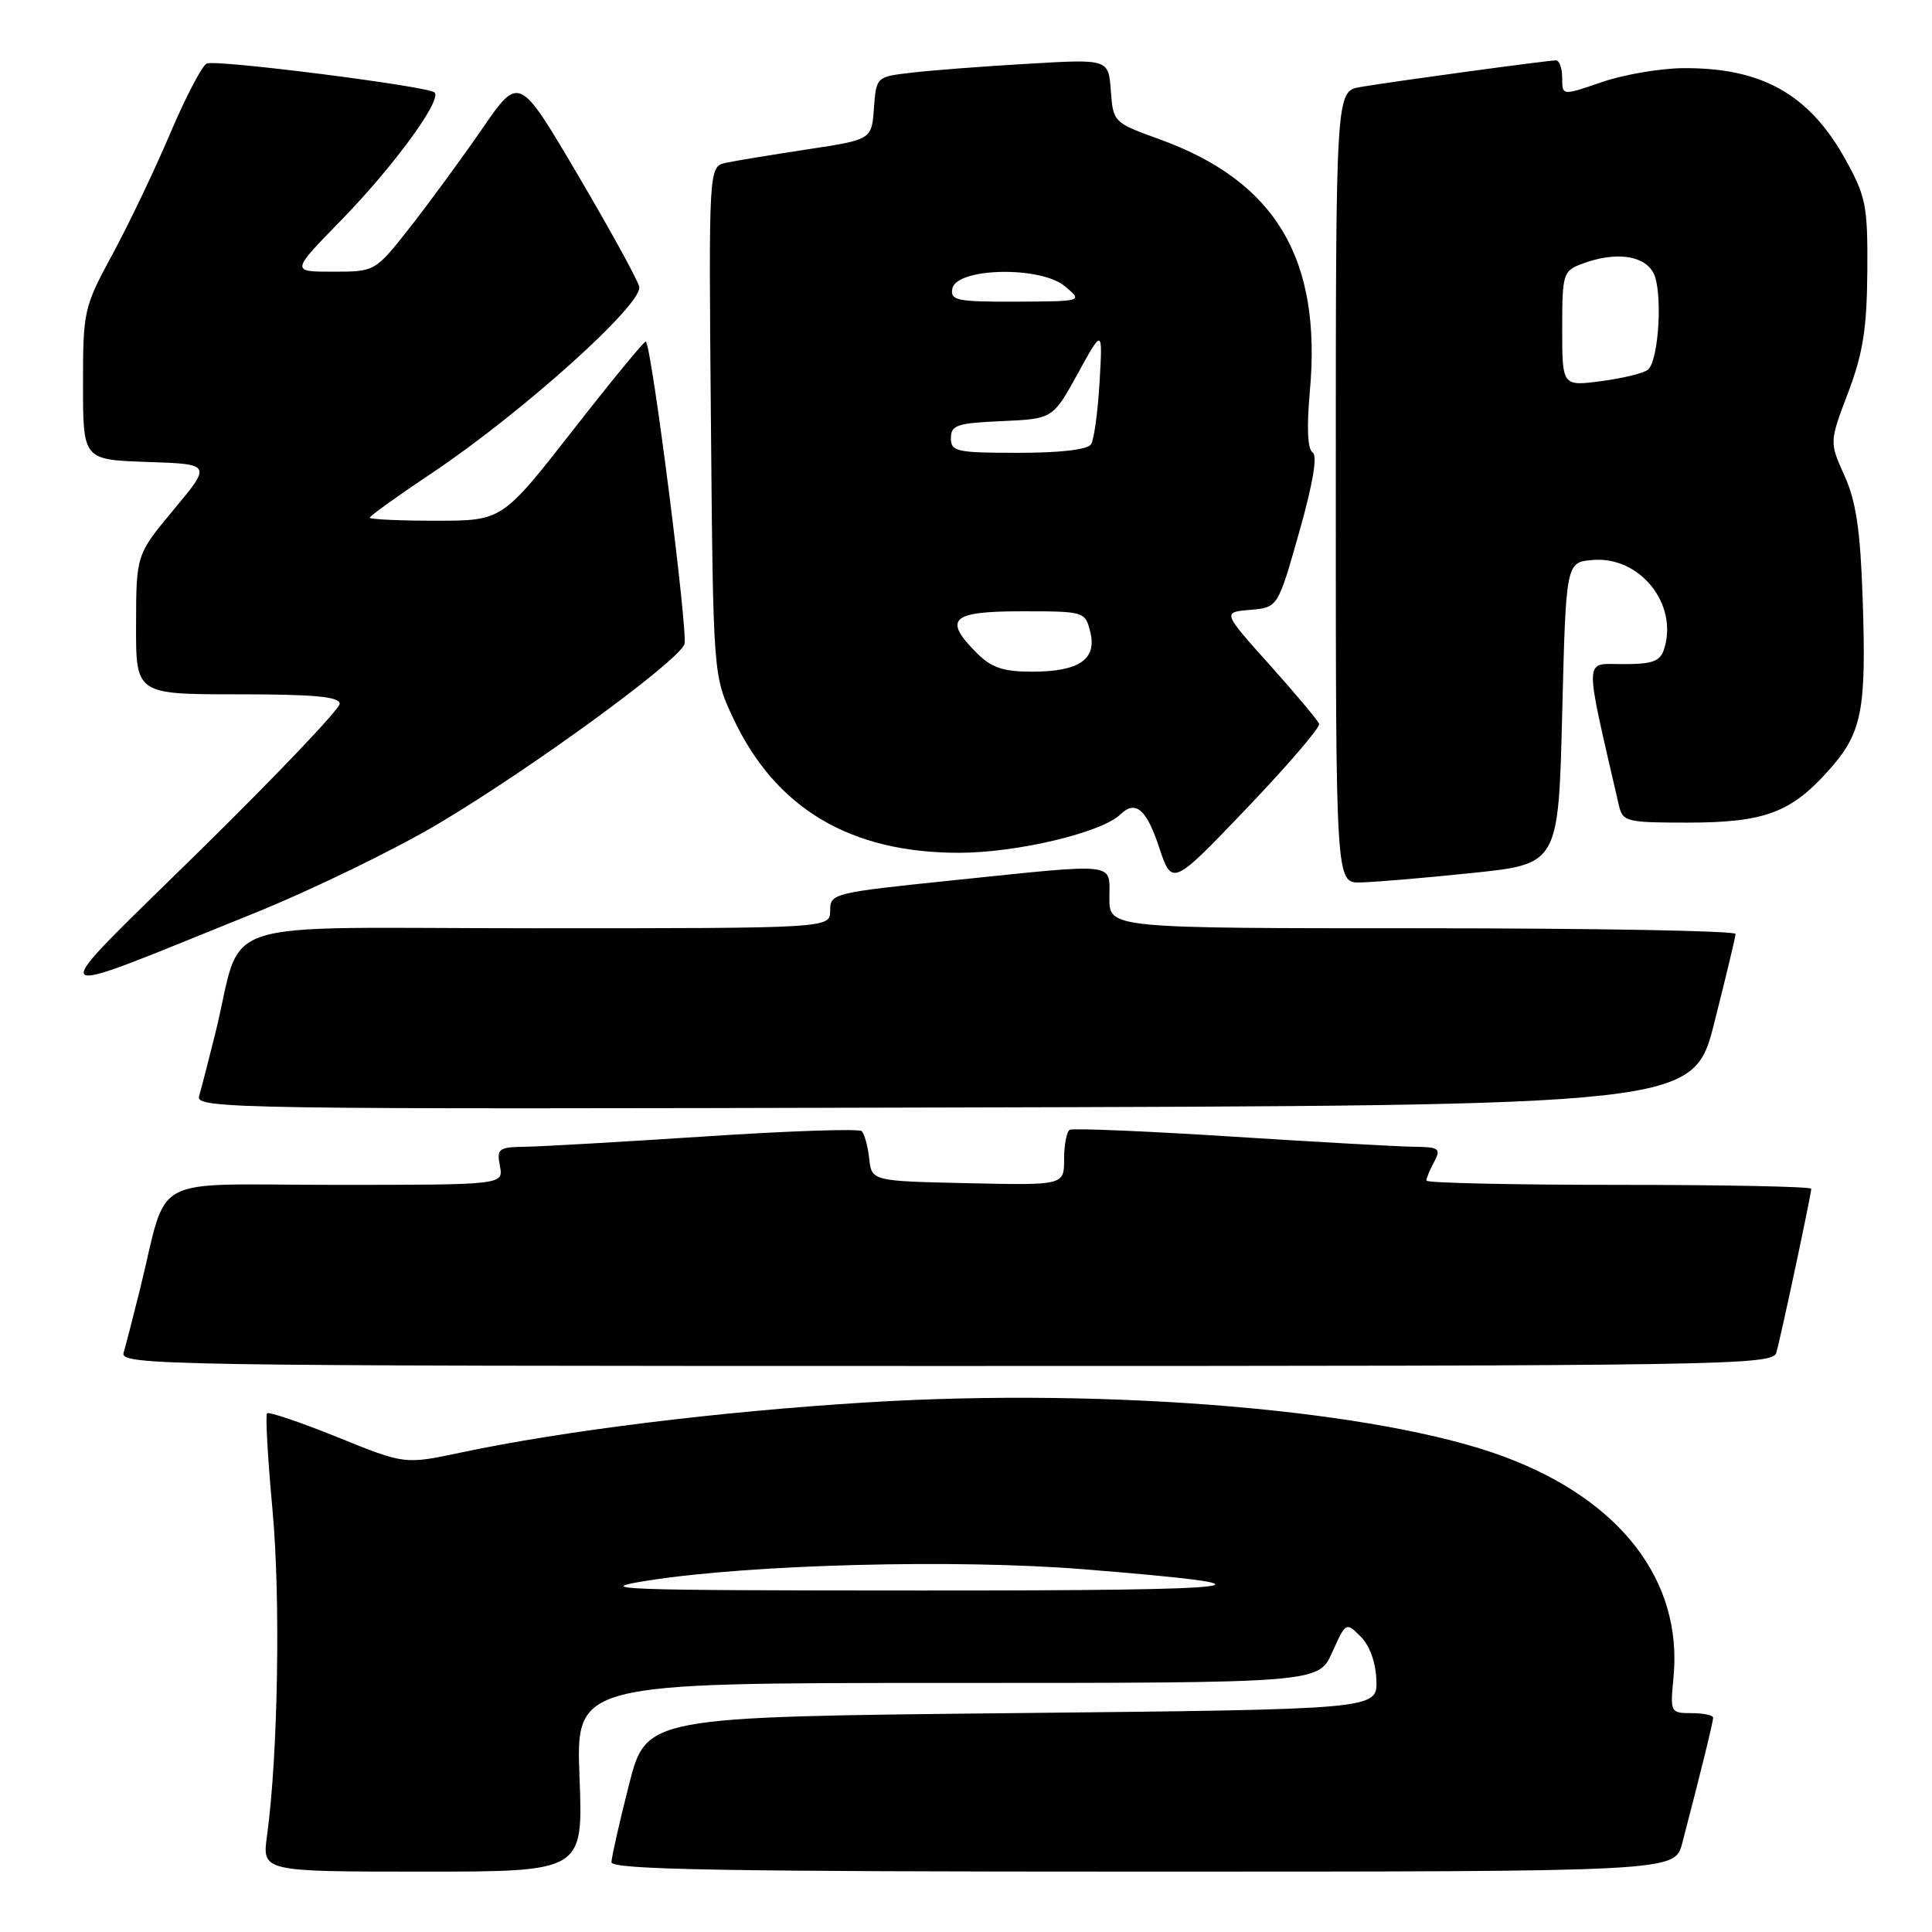 <?xml version="1.0" encoding="UTF-8" standalone="no"?>
<!DOCTYPE svg PUBLIC "-//W3C//DTD SVG 1.1//EN" "http://www.w3.org/Graphics/SVG/1.1/DTD/svg11.dtd" >
<svg xmlns="http://www.w3.org/2000/svg" xmlns:xlink="http://www.w3.org/1999/xlink" version="1.1" viewBox="0 0 256 256">
 <g >
 <path fill="currentColor"
d=" M 76.79 235.50 C 76.31 223.00 76.31 223.00 125.50 223.00 C 174.70 223.00 174.70 223.00 176.52 218.95 C 178.33 214.93 178.36 214.92 180.30 216.86 C 181.50 218.05 182.30 220.30 182.38 222.66 C 182.50 226.50 182.50 226.50 134.06 227.00 C 85.63 227.50 85.63 227.50 83.34 236.50 C 82.08 241.45 81.04 246.06 81.02 246.75 C 81.01 247.74 95.75 248.00 151.46 248.00 C 221.92 248.00 221.92 248.00 222.90 244.25 C 225.36 234.84 227.00 228.16 227.00 227.61 C 227.00 227.27 225.72 227.00 224.15 227.00 C 221.34 227.00 221.30 226.91 221.75 222.24 C 222.97 209.50 214.78 198.80 199.39 193.05 C 182.83 186.85 147.28 183.82 114.76 185.83 C 95.29 187.03 74.68 189.58 61.07 192.47 C 53.63 194.05 53.63 194.05 44.73 190.44 C 39.83 188.46 35.63 187.04 35.39 187.27 C 35.15 187.51 35.48 193.29 36.11 200.10 C 37.19 211.85 36.84 232.61 35.38 243.25 C 34.73 248.00 34.73 248.00 56.00 248.00 C 77.27 248.00 77.27 248.00 76.79 235.50 Z  M 235.37 179.25 C 235.97 177.17 240.00 158.26 240.00 157.52 C 240.00 157.23 228.53 157.00 214.50 157.00 C 200.47 157.00 189.00 156.75 189.00 156.43 C 189.00 156.12 189.47 155.00 190.04 153.93 C 190.97 152.18 190.71 151.99 187.29 151.95 C 185.20 151.92 174.28 151.31 163.00 150.59 C 151.72 149.87 142.16 149.48 141.75 149.70 C 141.34 149.93 141.00 151.68 141.00 153.59 C 141.00 157.06 141.00 157.06 128.25 156.78 C 115.50 156.50 115.50 156.50 115.17 153.50 C 114.99 151.85 114.54 150.22 114.17 149.88 C 113.80 149.54 104.50 149.85 93.50 150.58 C 82.50 151.30 71.76 151.92 69.63 151.95 C 66.06 152.00 65.80 152.19 66.24 154.50 C 66.72 157.00 66.72 157.00 44.40 157.00 C 19.17 157.00 22.42 155.24 18.51 171.00 C 17.62 174.57 16.66 178.29 16.38 179.25 C 15.89 180.91 21.55 181.00 125.37 181.00 C 228.79 181.00 234.89 180.90 235.37 179.25 Z  M 227.16 135.50 C 228.69 129.45 229.96 124.16 229.97 123.75 C 229.99 123.34 211.32 123.00 188.50 123.00 C 147.00 123.00 147.00 123.00 147.00 119.00 C 147.00 114.20 148.42 114.36 126.25 116.65 C 110.36 118.29 110.00 118.38 110.00 120.66 C 110.00 123.00 110.00 123.00 71.04 123.00 C 26.99 123.00 32.43 121.21 28.51 137.00 C 27.62 140.57 26.66 144.29 26.38 145.25 C 25.89 146.92 30.89 147.00 125.12 146.75 C 224.37 146.50 224.37 146.50 227.16 135.50 Z  M 33.55 121.06 C 41.28 117.94 52.36 112.56 58.17 109.10 C 70.52 101.75 89.81 87.67 90.69 85.37 C 91.21 84.01 86.38 46.04 85.58 45.25 C 85.43 45.10 81.09 50.38 75.93 56.99 C 66.54 69.00 66.54 69.00 57.77 69.00 C 52.95 69.00 49.00 68.82 49.00 68.59 C 49.00 68.37 52.71 65.70 57.25 62.67 C 69.19 54.68 85.29 40.21 84.70 37.98 C 84.45 37.00 80.76 30.30 76.51 23.08 C 68.78 9.96 68.78 9.96 63.87 17.10 C 61.16 21.02 56.87 26.88 54.33 30.12 C 49.70 36.00 49.70 36.00 44.13 36.00 C 38.55 36.00 38.55 36.00 45.14 29.25 C 52.15 22.07 58.59 13.26 57.58 12.25 C 56.78 11.44 28.82 7.88 27.41 8.41 C 26.81 8.63 24.63 12.79 22.56 17.66 C 20.50 22.52 17.05 29.74 14.90 33.70 C 11.11 40.71 11.00 41.18 11.00 50.91 C 11.00 60.92 11.00 60.92 19.52 61.21 C 28.04 61.50 28.04 61.50 23.04 67.50 C 18.05 73.50 18.05 73.50 18.03 82.75 C 18.00 92.00 18.00 92.00 31.50 92.00 C 41.63 92.00 45.00 92.31 45.01 93.25 C 45.02 93.94 36.66 102.72 26.44 112.76 C 5.26 133.58 4.54 132.74 33.55 121.06 Z  M 174.79 95.92 C 174.63 95.46 171.68 91.94 168.24 88.10 C 161.98 81.12 161.98 81.12 165.65 80.81 C 169.32 80.50 169.32 80.50 172.14 70.55 C 173.98 64.05 174.60 60.37 173.93 59.95 C 173.26 59.54 173.13 56.66 173.56 51.88 C 175.16 34.26 169.04 24.01 153.58 18.43 C 147.56 16.25 147.50 16.20 147.19 12.02 C 146.88 7.82 146.88 7.82 136.19 8.45 C 130.31 8.79 123.39 9.32 120.80 9.63 C 116.11 10.17 116.11 10.18 115.80 14.34 C 115.50 18.50 115.50 18.50 107.00 19.79 C 102.33 20.50 97.47 21.30 96.20 21.57 C 93.90 22.06 93.90 22.06 94.20 55.78 C 94.50 89.50 94.50 89.50 97.15 95.16 C 102.76 107.11 112.63 113.00 127.07 113.00 C 134.72 113.00 145.97 110.33 148.45 107.92 C 150.46 105.98 151.90 107.19 153.57 112.22 C 155.31 117.44 155.31 117.44 165.20 107.10 C 170.63 101.41 174.95 96.38 174.79 95.92 Z  M 195.00 115.68 C 206.50 114.50 206.50 114.50 207.00 94.50 C 207.50 74.50 207.50 74.50 211.05 74.20 C 217.29 73.68 222.39 80.03 220.51 85.98 C 219.98 87.64 219.00 88.00 215.06 88.00 C 209.81 88.00 209.85 86.45 214.52 106.75 C 215.01 108.87 215.54 109.00 223.55 109.00 C 233.71 109.00 237.23 107.72 242.19 102.21 C 246.74 97.18 247.32 94.27 246.81 79.28 C 246.51 70.27 245.94 66.45 244.41 63.04 C 242.40 58.58 242.40 58.58 244.88 52.04 C 246.85 46.84 247.37 43.56 247.43 36.00 C 247.49 27.26 247.26 26.07 244.53 21.13 C 239.75 12.51 233.48 8.97 223.10 9.03 C 220.02 9.05 215.14 9.88 212.25 10.88 C 207.00 12.69 207.00 12.69 207.00 10.35 C 207.00 9.06 206.63 8.00 206.17 8.00 C 205.08 8.00 184.38 10.82 180.25 11.53 C 177.00 12.09 177.00 12.09 177.00 64.55 C 177.00 117.00 177.00 117.00 180.25 116.93 C 182.04 116.90 188.68 116.34 195.00 115.68 Z  M 86.00 209.41 C 99.68 207.28 126.72 206.58 143.50 207.93 C 171.52 210.18 167.06 210.77 122.00 210.75 C 81.41 210.74 78.25 210.62 86.00 209.41 Z  M 129.45 86.55 C 124.92 82.01 126.01 81.00 135.39 81.00 C 143.68 81.00 143.79 81.03 144.46 83.71 C 145.38 87.36 142.99 89.00 136.76 89.00 C 132.94 89.00 131.39 88.48 129.45 86.55 Z  M 126.00 58.05 C 126.00 56.33 126.82 56.06 132.75 55.80 C 139.50 55.50 139.50 55.50 142.81 49.50 C 146.11 43.50 146.11 43.50 145.70 50.61 C 145.47 54.53 144.97 58.24 144.58 58.86 C 144.14 59.58 140.54 60.00 134.94 60.00 C 126.74 60.00 126.00 59.84 126.00 58.05 Z  M 126.19 38.25 C 126.72 35.47 137.84 35.22 141.09 37.92 C 143.50 39.93 143.50 39.93 134.68 39.97 C 126.80 40.00 125.89 39.81 126.19 38.25 Z  M 207.00 43.57 C 207.00 36.31 207.12 35.90 209.57 34.98 C 213.95 33.31 217.81 33.78 219.08 36.15 C 220.33 38.48 219.84 47.59 218.39 48.96 C 217.90 49.42 215.14 50.11 212.25 50.49 C 207.00 51.19 207.00 51.19 207.00 43.57 Z "/>
</g>
</svg>
